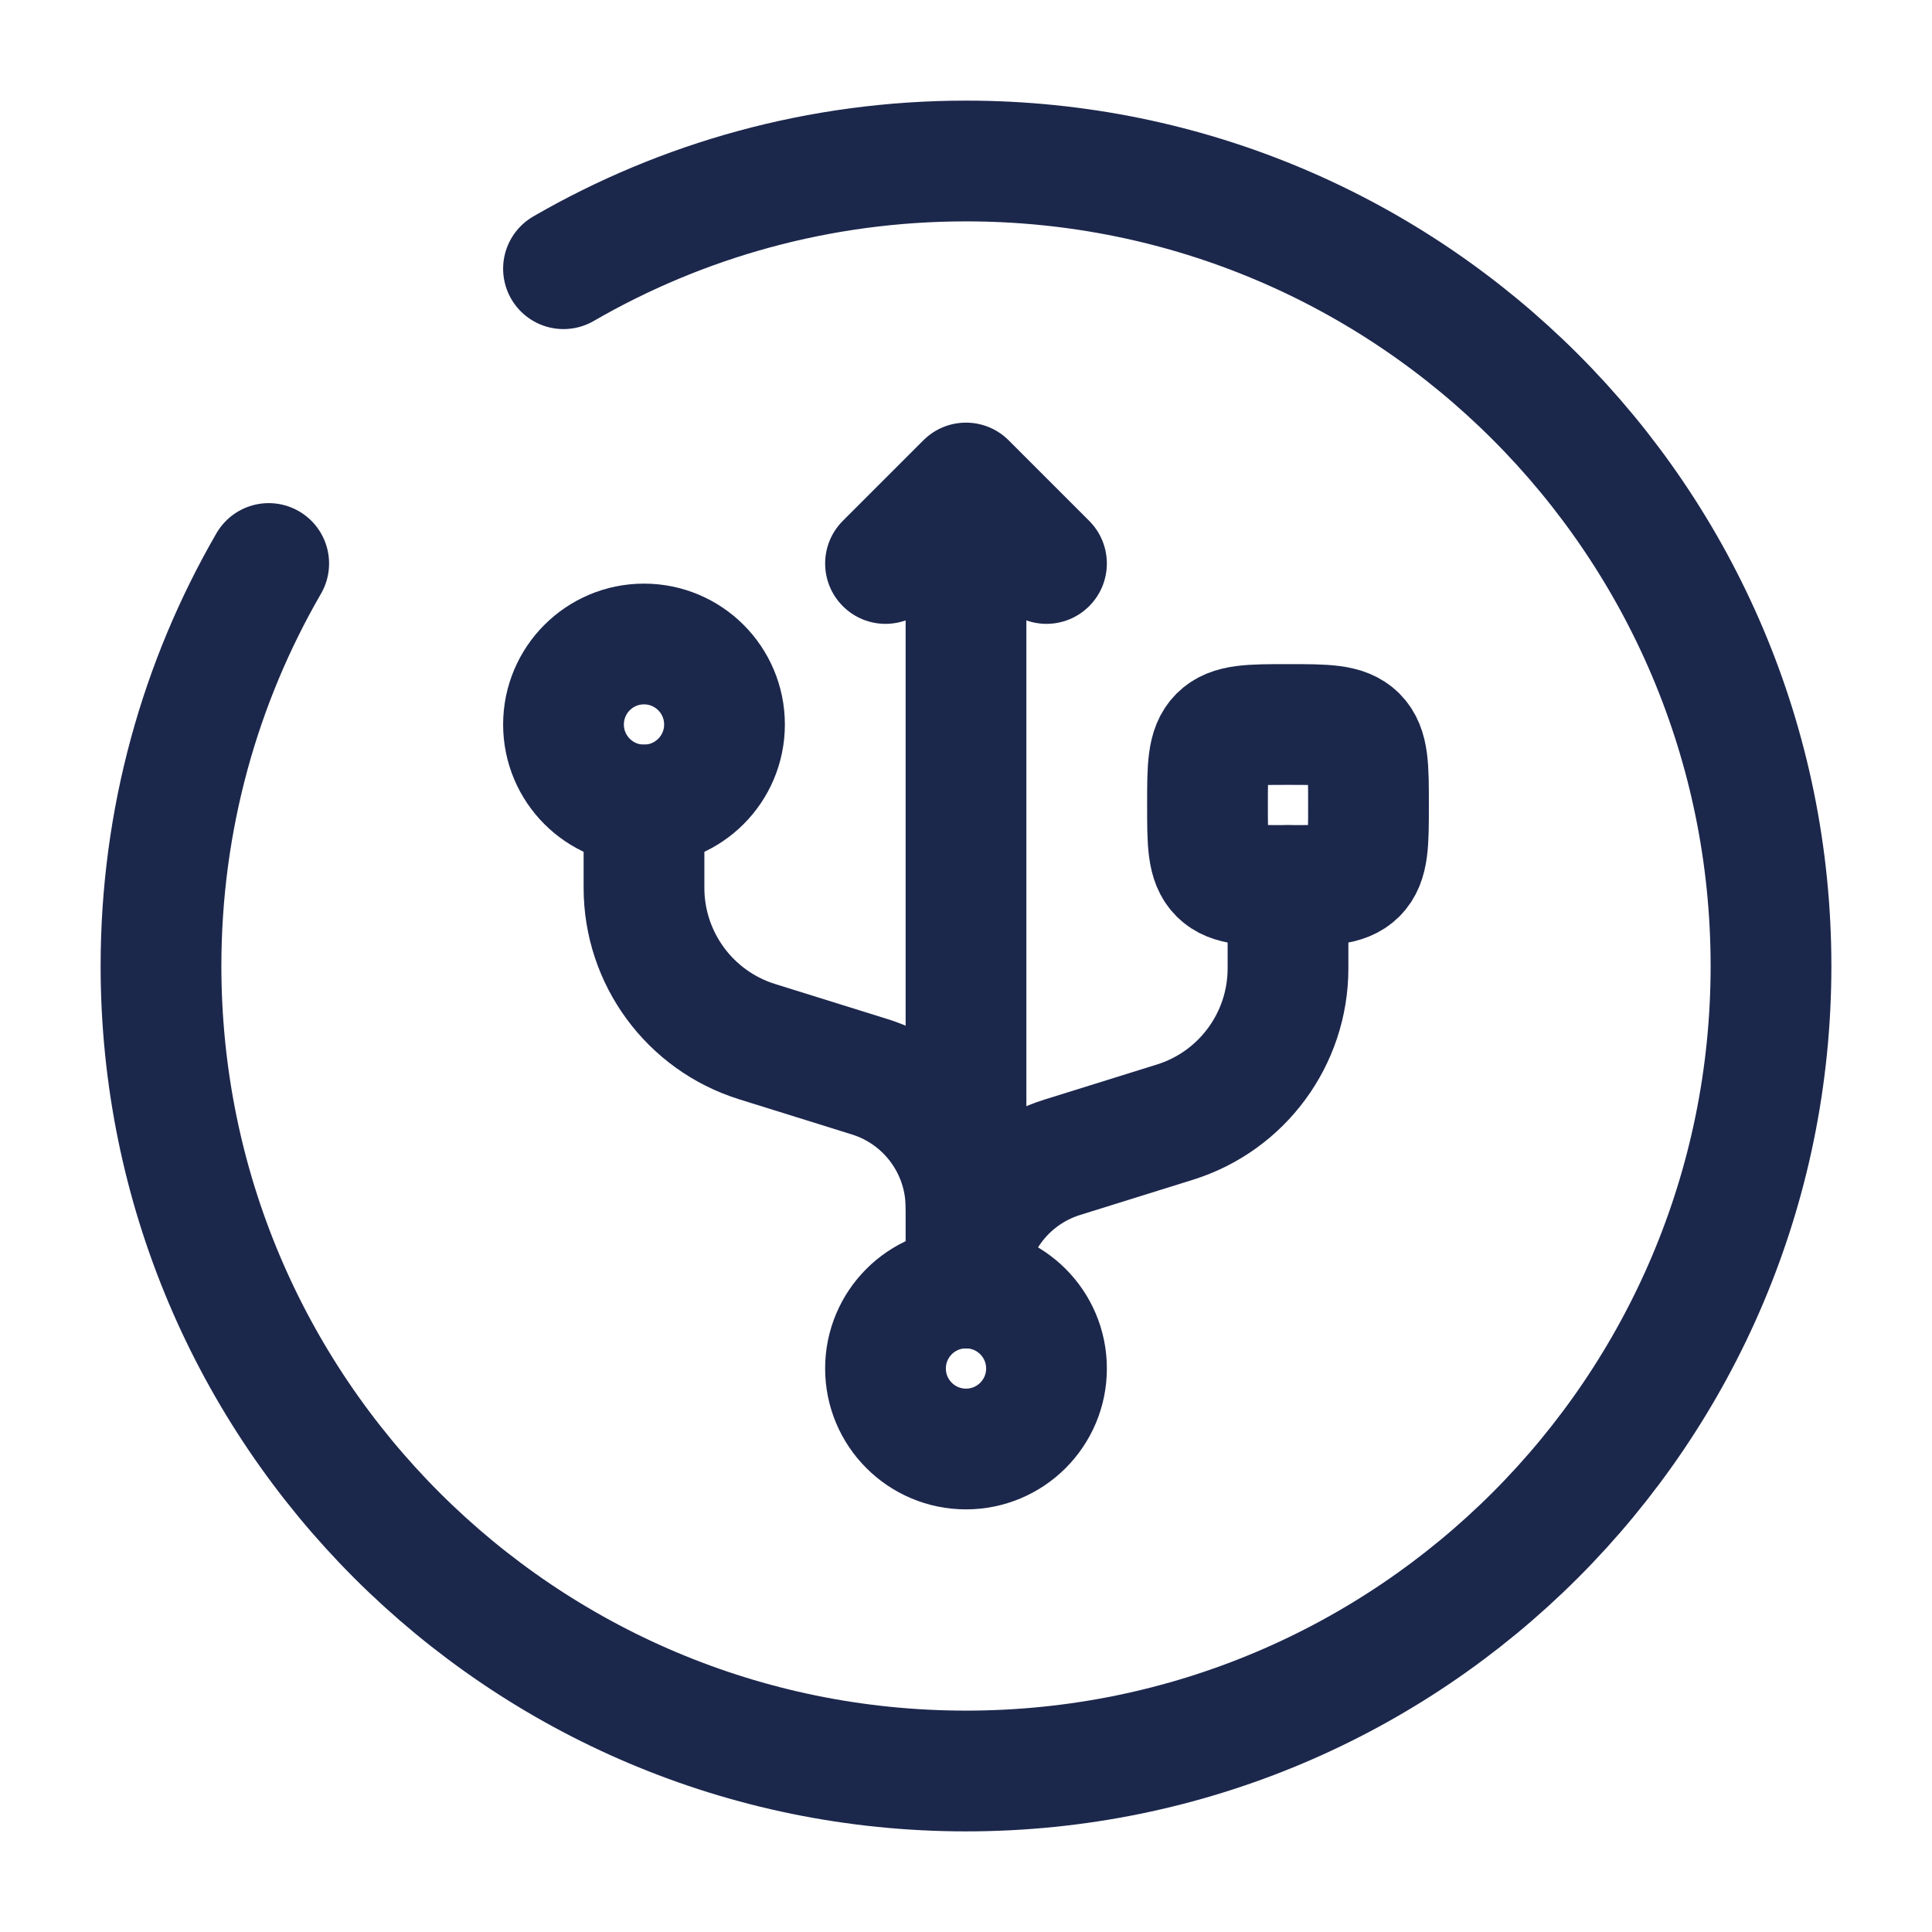 <svg width="24" height="24" viewBox="0 0 24 24" fill="none" xmlns="http://www.w3.org/2000/svg">
<g id="Broken / Network, IT, Programming / USB Circle">
<circle id="Vector" cx="12" cy="17" r="1" stroke="#1C274C" stroke-width="1.5"/>
<circle id="Vector_2" cx="8" cy="9" r="1" stroke="#1C274C" stroke-width="1.5"/>
<path id="Vector_3" d="M11.25 16C11.25 16.414 11.586 16.75 12 16.75C12.414 16.75 12.75 16.414 12.75 16H11.25ZM12 6L12.53 5.47C12.237 5.177 11.763 5.177 11.47 5.47L12 6ZM12.47 7.53C12.763 7.823 13.237 7.823 13.53 7.53C13.823 7.237 13.823 6.763 13.53 6.47L12.47 7.53ZM10.47 6.47C10.177 6.763 10.177 7.237 10.47 7.53C10.763 7.823 11.237 7.823 11.53 7.53L10.47 6.47ZM11.47 6.53L12.47 7.53L13.53 6.47L12.53 5.47L11.47 6.53ZM11.47 5.47L10.47 6.47L11.53 7.53L12.53 6.53L11.47 5.47ZM12.75 16V14.125H11.25V16H12.75ZM12.75 14.125V6H11.25V14.125H12.75Z" fill="#1C274C"/>
<path id="Vector_4" d="M8 10V11.03C8 11.904 8.569 12.678 9.403 12.939L10.807 13.377C11.517 13.599 12 14.256 12 15" stroke="#1C274C" stroke-width="1.5" stroke-linecap="round"/>
<path id="Vector_5" d="M16 11V12.03C16 12.904 15.431 13.678 14.597 13.939L13.193 14.377C12.483 14.599 12 15.256 12 16" stroke="#1C274C" stroke-width="1.5" stroke-linecap="round"/>
<path id="Vector_6" d="M15 10C15 9.529 15 9.293 15.146 9.146C15.293 9 15.529 9 16 9C16.471 9 16.707 9 16.854 9.146C17 9.293 17 9.529 17 10C17 10.471 17 10.707 16.854 10.854C16.707 11 16.471 11 16 11C15.529 11 15.293 11 15.146 10.854C15 10.707 15 10.471 15 10Z" stroke="#1C274C" stroke-width="1.5"/>
<path id="Vector_7" d="M7 3.338C8.471 2.487 10.179 2 12 2C17.523 2 22 6.477 22 12C22 17.523 17.523 22 12 22C6.477 22 2 17.523 2 12C2 10.179 2.487 8.471 3.338 7" stroke="#1C274C" stroke-width="1.5" stroke-linecap="round"/>
</g>
</svg>
